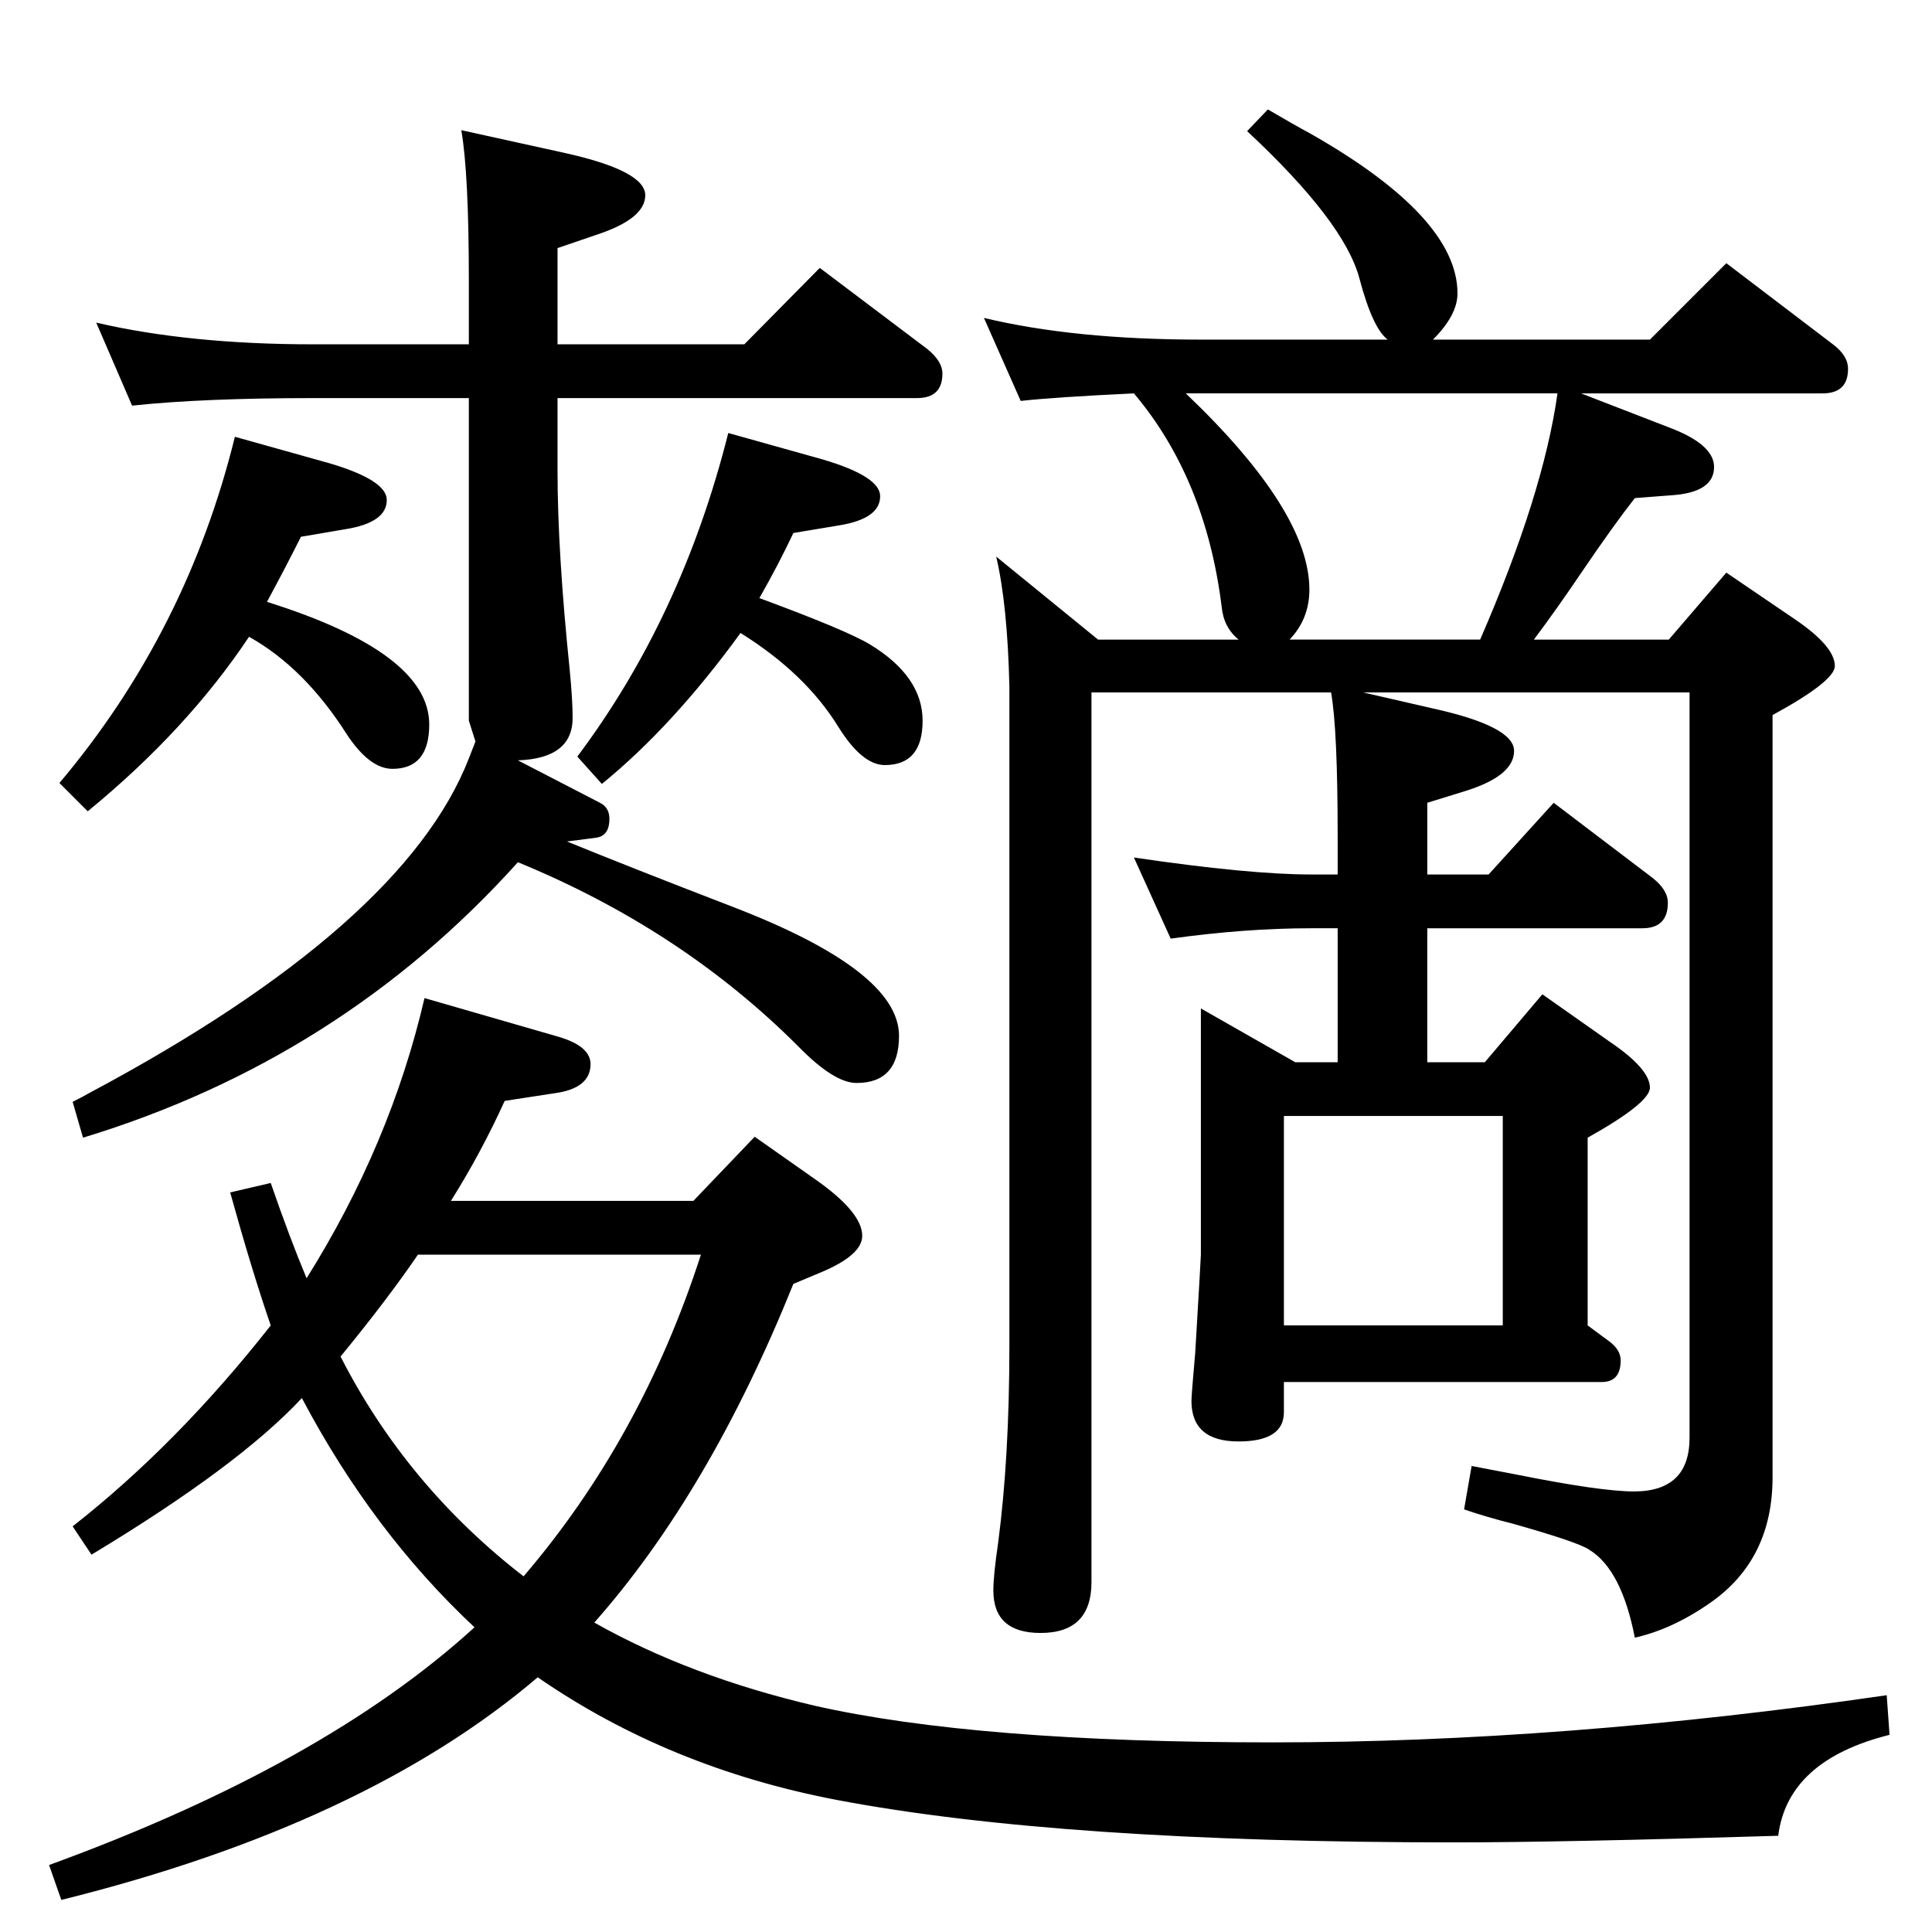 <?xml version="1.0" standalone="no"?>
<!DOCTYPE svg PUBLIC "-//W3C//DTD SVG 1.1//EN" "http://www.w3.org/Graphics/SVG/1.1/DTD/svg11.dtd" >
<svg xmlns="http://www.w3.org/2000/svg" xmlns:xlink="http://www.w3.org/1999/xlink" version="1.1" viewBox="0 -410 2048 2048">
  <g transform="matrix(1 0 0 -1 0 1638)">
   <path fill="currentColor"
d="M478 775h257l65 68l64 -45q50 -35 50 -60q0 -20 -42 -38l-31 -13q-89 -221 -211 -359q101 -57 233 -88q172 -39 486 -39q307 0 651 50l3 -42q-108 -27 -118 -107q-229 -7 -343 -7q-418 0 -655 45q-178 34 -317 130q-183 -156 -505 -236l-13 37q291 106 451 252
q-108 101 -183 243q-67 -72 -223 -166l-20 30q111 87 210 213q-20 58 -43 141l43 10q20 -58 38 -101q89 142 125 297l142 -41q34 -10 34 -29q0 -26 -39 -31l-52 -8q-25 -55 -57 -106zM443 718q-32 -47 -82 -108q70 -137 194 -233q125 146 188 341h-300zM283 1410
q172 -54 172 -130q0 -47 -39 -47q-24 0 -48 36q-45 71 -104 104q-66 -99 -171 -185l-30 30q135 160 186 367l100 -28q61 -18 61 -39q0 -24 -44 -31l-47 -8q-16 -32 -36 -69zM805 1414q92 -34 117 -49q56 -34 56 -81t-40 -47q-24 0 -49 40q-35 57 -104 100q-72 -99 -147 -160
l-26 29q111 148 160 343l100 -28q61 -18 61 -39q0 -24 -44 -31l-48 -8q-15 -32 -36 -69zM1411 1314h-254v-943q0 -54 -54 -54q-50 0 -50 45q0 16 5 50q12 91 12 210v698q-2 87 -14 138l108 -88h149q-16 13 -18 35q-17 136 -93 226q-84 -4 -120 -8l-39 88q96 -23 230 -23h198
q-16 12 -30 65q-16 60 -119 156l22 23q29 -17 44 -25q157 -89 157 -170q0 -23 -26 -49h230l81 81l113 -86q16 -12 16 -26q0 -26 -27 -26h-256l93 -36q48 -18 48 -42q0 -27 -45 -30l-39 -3q-22 -28 -56 -78q-27 -40 -51 -72h143l61 71l72 -49q43 -29 43 -50q0 -16 -66 -52
v-808q0 -87 -66 -133q-40 -28 -80 -37q-14 72 -48 93q-11 8 -82 28q-28 7 -51 15l8 46q31 -6 47 -9q90 -18 125 -18q59 0 59 57v790h-346l74 -17q86 -19 86 -45t-50 -42l-42 -13v-76h65l69 76l104 -79q17 -13 17 -27q0 -27 -27 -27h-228v-142h61l61 72l71 -50q43 -29 43 -49
q0 -16 -66 -53v-199l23 -17q12 -9 12 -20q0 -23 -20 -23h-337v-32q0 -31 -48 -31q-50 0 -50 43q0 6 4 51q6 101 6 104v261l100 -57h45v142h-28q-70 0 -149 -11l-39 86q122 -18 188 -18h28v40q0 114 -7 153zM1257 1631q131 -125 131 -208q0 -31 -21 -53h202q67 154 82 261
h-394zM1361 643h232v222h-232v-222zM549 1242l87 -45q10 -5 10 -17q0 -18 -14 -20l-31 -4q66 -27 175 -69q177 -68 177 -137q0 -50 -45 -50q-24 0 -62 39q-124 124 -297 195q-188 -209 -461 -292l-11 38q12 6 17 9q334 178 403 355l7 18l-7 22v342h-165q-117 0 -192 -8
l-38 88q99 -23 230 -23h165v67q0 114 -8 160l109 -24q86 -19 86 -45q0 -25 -52 -42l-41 -14v-102h198l80 81l114 -86q16 -13 16 -26q0 -26 -27 -26h-381v-77q0 -86 13 -212q3 -31 3 -50q0 -43 -58 -45z" />
  </g>

</svg>
